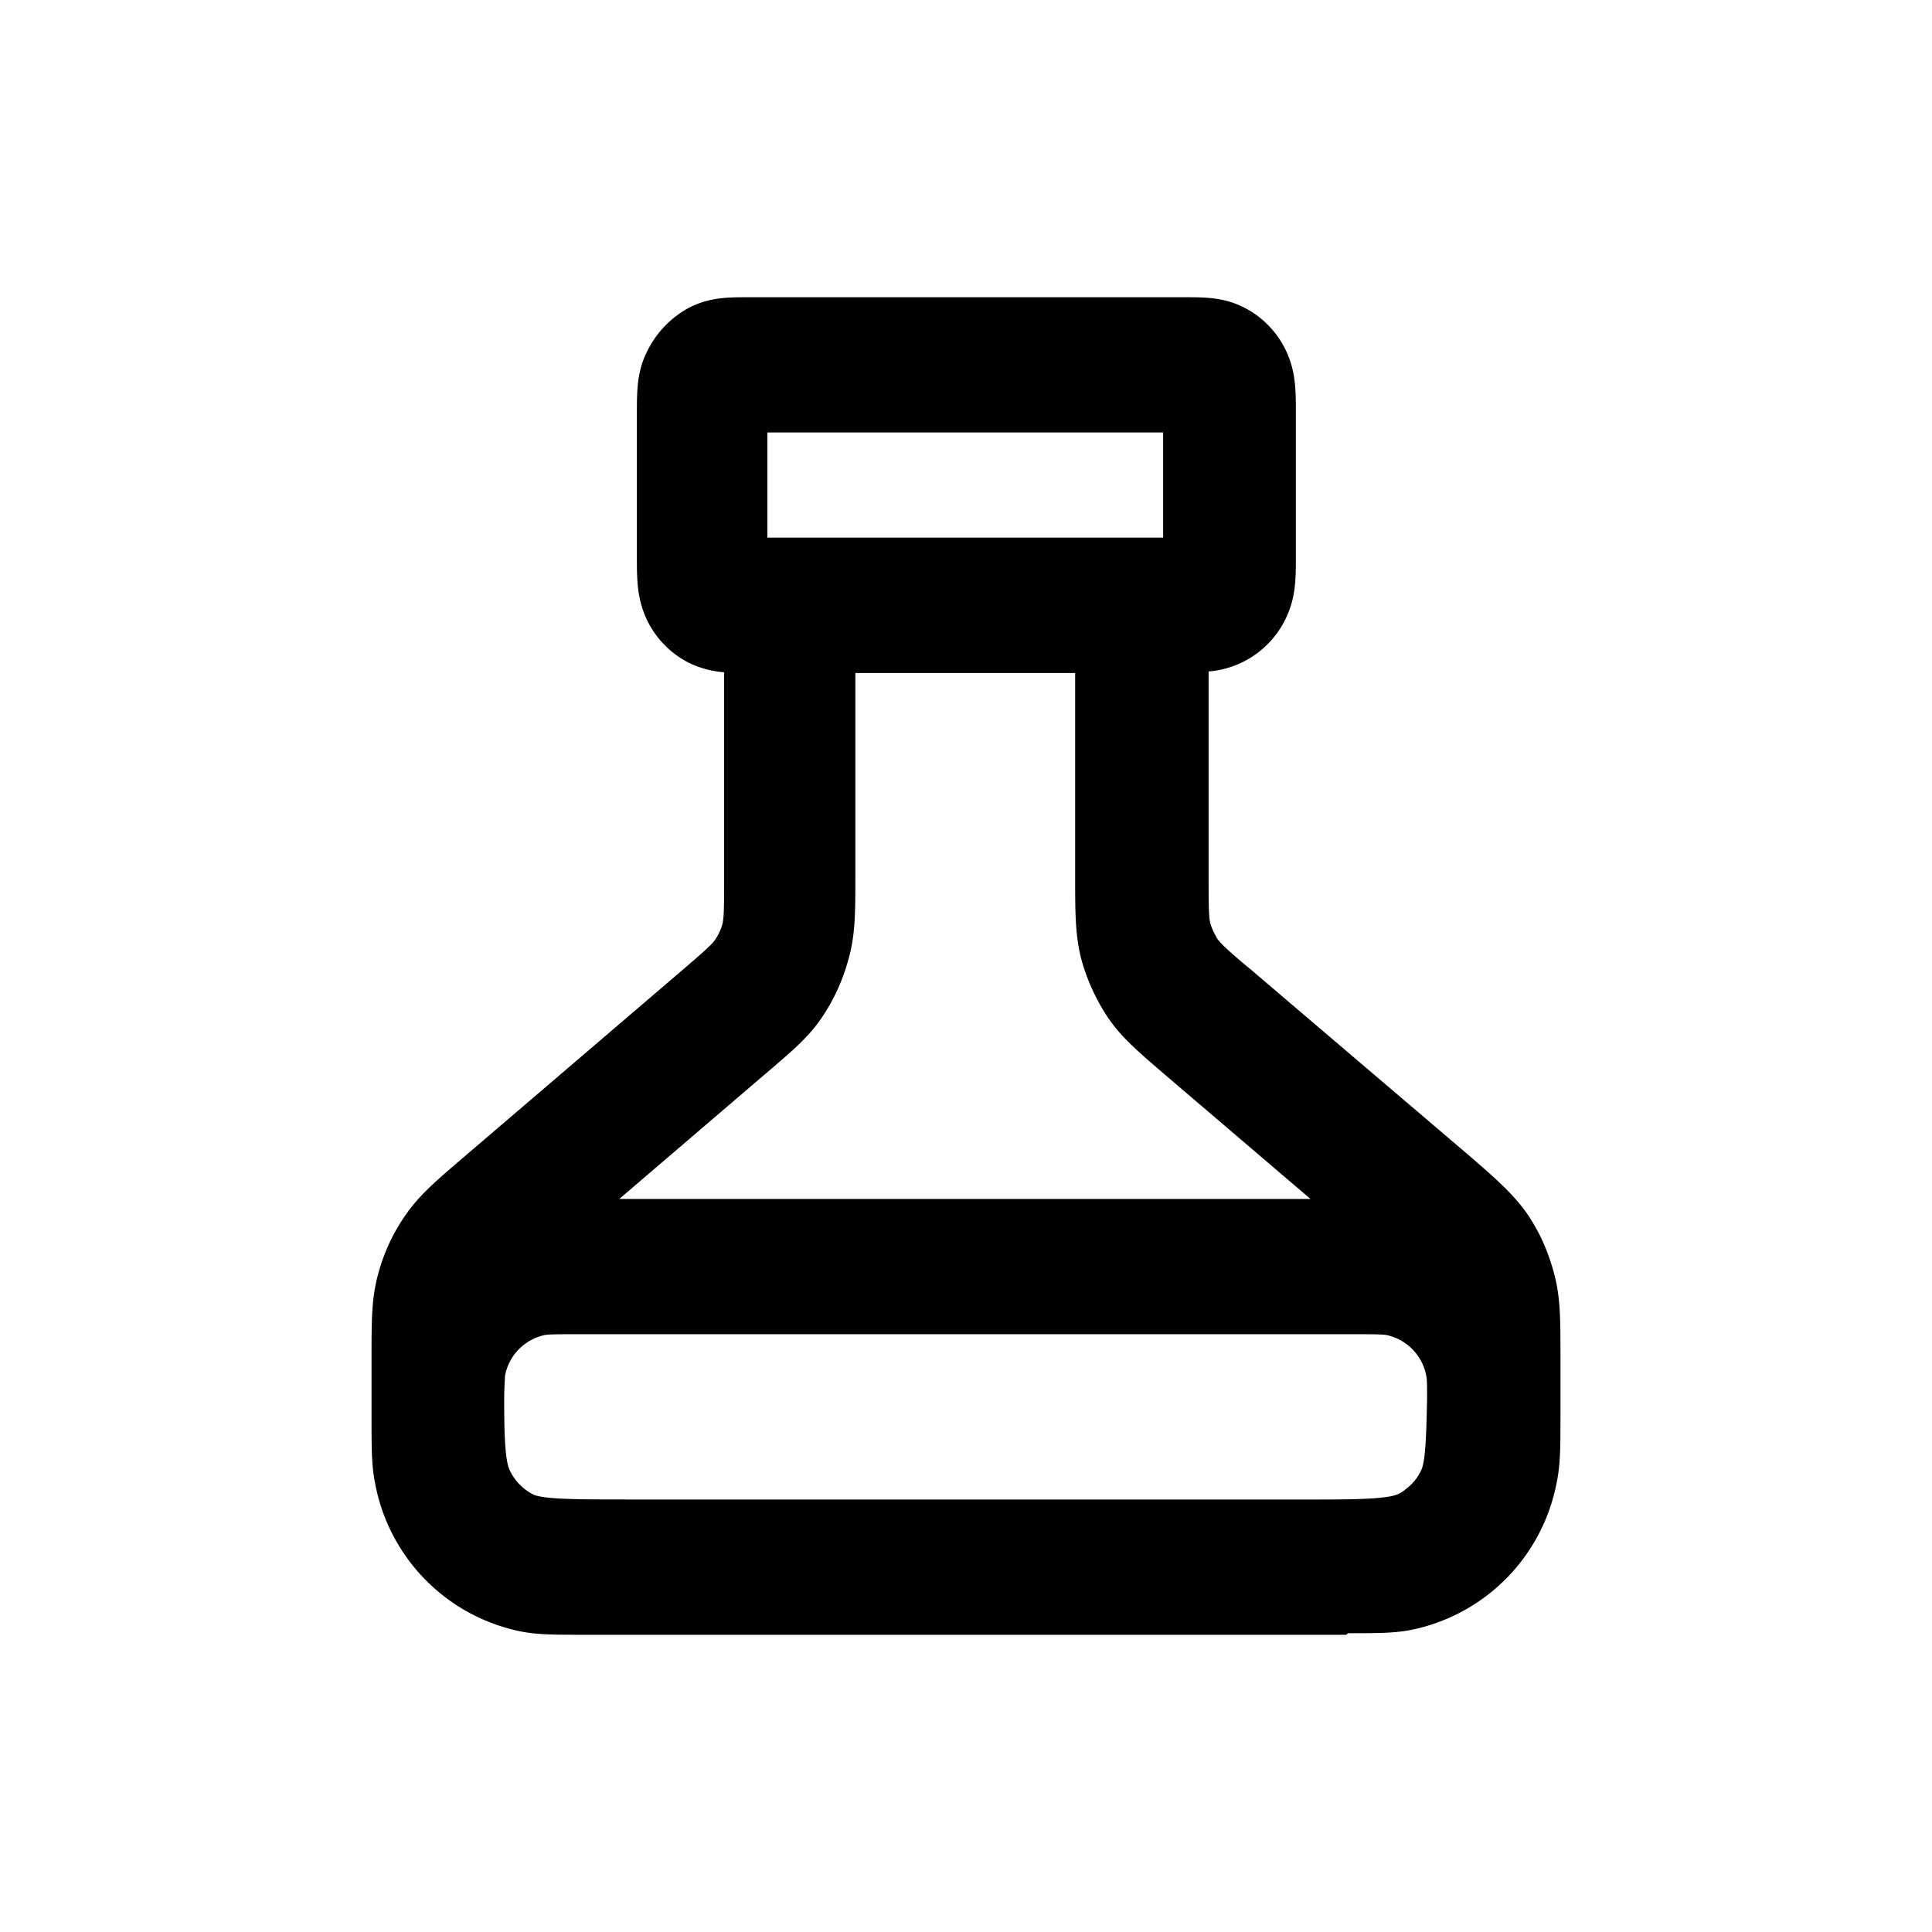 <svg xmlns="http://www.w3.org/2000/svg" width="26" height="26" fill="currentColor" class="sym sym-beaker" viewBox="0 0 26 26">
  <path d="M18.12 22H7.86c-.414 0-.64 0-.877-.05a2.5 2.5 0 0 1-1.934-1.983C5 19.725 5 19.492 5 19.067v-.809c0-.495 0-.788.089-1.112a2.5 2.5 0 0 1 .365-.789c.187-.273.414-.465.779-.778l2.92-2.498c.247-.213.414-.354.464-.425a.7.7 0 0 0 .108-.232c.02-.091.02-.304.02-.637v-2.74a1.3 1.3 0 0 1-.484-.132 1.26 1.26 0 0 1-.552-.567c-.138-.293-.138-.546-.138-.85v-1.94c0-.294 0-.557.138-.83a1.33 1.33 0 0 1 .562-.586C9.547 4 9.794 4 10.09 4h5.84c.296 0 .542 0 .819.142.236.12.434.323.552.566.138.283.138.546.138.84v1.94c0 .304 0 .557-.138.84a1.26 1.26 0 0 1-1.036.708v2.74c0 .334 0 .547.02.638.02.08.059.151.099.222.049.07.207.212.453.415l2.93 2.497c.375.324.592.516.78.779.167.243.285.506.364.799.089.323.089.617.089 1.112v.809c0 .425 0 .657-.05.9a2.5 2.5 0 0 1-1.933 1.982c-.236.05-.463.05-.878.05zm-9.707-1.82h9.154c.592 0 1.075 0 1.243-.071.04-.02.079-.04.109-.07a.65.65 0 0 0 .207-.254c.059-.121.069-.485.079-.96 0-.152 0-.263-.01-.304a.69.69 0 0 0-.543-.556c-.069-.01-.276-.01-.532-.01H7.86c-.256 0-.463 0-.522.01a.69.69 0 0 0-.543.556c0 .05-.01.162-.01.314 0 .445.01.799.07.94a.7.7 0 0 0 .335.344c.168.06.621.06 1.233.06zm-.079-4.045h9.302l-1.943-1.659c-.375-.323-.592-.505-.78-.778a2.7 2.7 0 0 1-.364-.8c-.08-.323-.08-.616-.08-1.111v-2.73h-2.958v2.73c0 .495 0 .788-.09 1.112a2.6 2.6 0 0 1-.364.799c-.178.263-.395.445-.75.748zm1.993-8.9h5.326V5.82h-5.326z"/>
</svg>